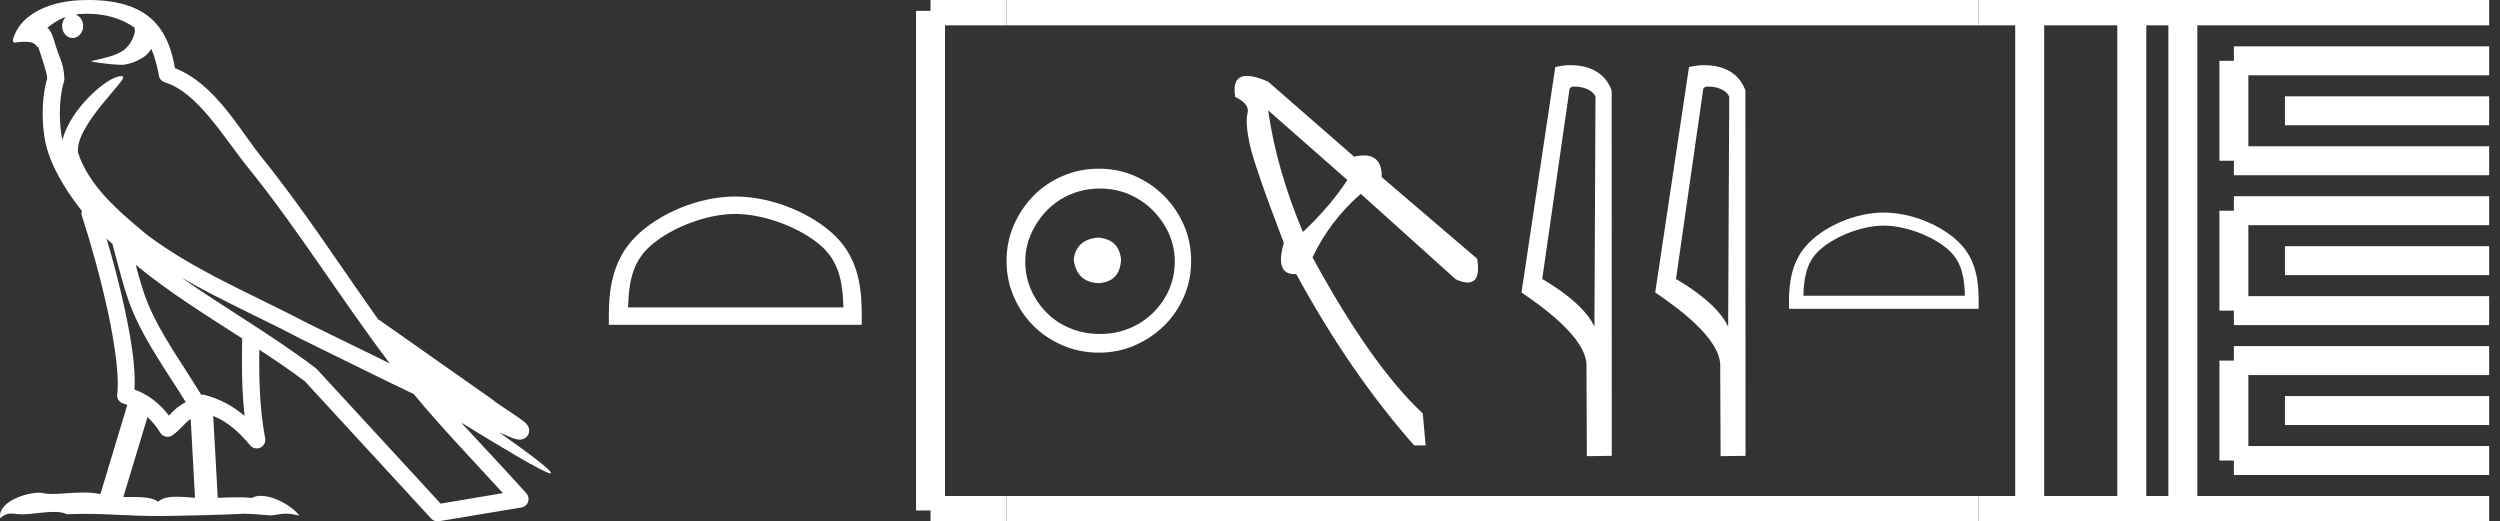 <?xml version="1.0" encoding="UTF-8" standalone="no"?>
<svg
   width="86.316"
   height="18.0"
   version="1.1"
   id="svg60"
   sodipodi:docname="merytre.svg"
   inkscape:version="1.1.1 (3bf5ae0d25, 2021-09-20)"
   xmlns:inkscape="http://www.inkscape.org/namespaces/inkscape"
   xmlns:sodipodi="http://sodipodi.sourceforge.net/DTD/sodipodi-0.dtd"
   xmlns="http://www.w3.org/2000/svg"
   xmlns:svg="http://www.w3.org/2000/svg">
  <rect width="100%" height="100%" fill="#333333" stroke="none"/>
  <defs
     id="defs64" />
  <sodipodi:namedview
     id="namedview62"
     pagecolor="#ffffff"
     bordercolor="#666666"
     borderopacity="1.0"
     inkscape:pageshadow="2"
     inkscape:pageopacity="0.0"
     inkscape:pagecheckerboard="0"
     showgrid="false"
     inkscape:zoom="15.929906"
     inkscape:cx="43.157818"
     inkscape:cy="9.0082136"
     inkscape:window-width="1920"
     inkscape:window-height="1001"
     inkscape:window-x="-9"
     inkscape:window-y="-9"
     inkscape:window-maximized="1"
     inkscape:current-layer="svg60" />
  <path
     d="M 3.009 0.474 C 3.703 0.474 4.257 0.675 4.644 0.953 C 4.65 1.006 4.664 1.06 4.653 1.112 C 4.603 1.361 4.458 1.59 4.257 1.743 C 3.941 1.95 3.56 2.01 3.2 2.099 C 3.11 2.109 3.181 2.13 3.231 2.139 C 3.461 2.178 3.938 2.238 4.202 2.238 C 4.221 2.238 4.238 2.237 4.254 2.237 C 4.532 2.205 4.795 2.089 5.02 1.926 C 5.099 1.859 5.167 1.776 5.225 1.69 C 5.372 2.036 5.452 2.403 5.485 2.607 C 5.503 2.717 5.581 2.806 5.687 2.84 C 6.826 3.189 7.725 4.749 8.566 5.789 C 10.296 7.926 11.766 10.315 13.459 12.549 C 12.522 12.093 11.588 11.633 10.65 11.175 C 8.729 10.164 6.728 9.359 5.045 8.085 C 5.042 8.083 5.039 8.079 5.037 8.077 C 4.067 7.269 3.074 6.417 2.698 5.284 C 2.55 4.364 4.455 2.707 4.24 2.638 C 4.222 2.632 4.2 2.629 4.176 2.629 C 3.718 2.629 2.423 3.756 2.157 4.83 C 2.154 4.816 2.146 4.799 2.143 4.785 C 2.07 4.429 1.989 3.529 2.211 2.806 C 2.221 2.772 2.224 2.737 2.222 2.702 C 2.206 2.411 2.162 2.238 2.098 2.068 C 2.035 1.899 1.959 1.724 1.838 1.303 C 1.807 1.195 1.696 0.975 1.63 0.958 C 1.816 0.82 2.005 0.677 2.275 0.583 L 2.275 0.583 C 2.196 0.659 2.143 0.769 2.143 0.897 C 2.143 1.126 2.307 1.312 2.508 1.312 C 2.709 1.312 2.872 1.126 2.872 0.897 L 2.872 0.894 C 2.871 0.71 2.763 0.558 2.617 0.504 C 2.67 0.497 2.713 0.485 2.771 0.482 C 2.852 0.476 2.932 0.474 3.009 0.474 ZM 3.68 8.237 C 3.745 8.302 3.815 8.361 3.882 8.424 C 4.096 9.204 4.294 10.065 4.574 10.729 C 5.057 11.874 5.79 12.87 6.413 13.883 C 6.261 13.965 6.129 14.058 6.029 14.152 C 5.948 14.229 5.894 14.281 5.83 14.346 C 5.521 13.939 5.124 13.623 4.644 13.449 C 4.689 12.726 4.536 11.737 4.305 10.662 C 4.126 9.831 3.904 9.003 3.68 8.237 ZM 4.686 9.145 C 5.835 10.09 7.114 10.883 8.362 11.685 C 8.344 12.595 8.344 13.463 8.446 14.36 C 8.033 14.014 7.587 13.763 7.019 13.625 C 7.015 13.624 7.012 13.624 7.009 13.624 C 6.989 13.624 6.972 13.636 6.952 13.636 C 6.303 12.573 5.569 11.577 5.115 10.502 C 4.959 10.133 4.822 9.652 4.686 9.145 ZM 5.093 14.399 C 5.256 14.552 5.405 14.728 5.533 14.94 C 5.576 15.01 5.649 15.058 5.729 15.075 C 5.749 15.079 5.77 15.081 5.79 15.081 C 5.85 15.081 5.909 15.063 5.959 15.027 C 6.175 14.871 6.307 14.703 6.436 14.581 C 6.483 14.536 6.533 14.5 6.584 14.464 L 6.733 17.186 C 6.52 17.172 6.298 17.151 6.096 17.151 C 5.832 17.151 5.601 17.187 5.463 17.323 C 5.294 17.189 4.966 17.159 4.572 17.159 C 4.471 17.159 4.366 17.161 4.257 17.163 L 5.093 14.399 ZM 6.251 9.574 L 6.251 9.574 C 7.605 10.361 9.035 10.988 10.386 11.699 C 10.388 11.7 10.39 11.701 10.392 11.702 C 11.687 12.333 12.978 12.983 14.286 13.606 C 15.27 14.795 16.338 15.901 17.364 17.026 C 16.648 17.146 15.931 17.268 15.214 17.388 C 13.792 15.842 12.369 14.299 10.947 12.753 C 10.936 12.74 10.924 12.728 10.91 12.717 C 9.411 11.58 7.758 10.635 6.251 9.574 ZM 3.076 0.0 C 2.941 0.0 2.803 0.005 2.665 0.013 C 1.58 0.084 0.792 0.539 0.523 1.157 C 0.482 1.25 0.377 1.471 0.516 1.471 C 0.53 1.471 0.547 1.468 0.568 1.463 C 0.683 1.448 0.778 1.442 0.857 1.442 C 1.275 1.442 1.237 1.615 1.327 1.637 C 1.417 1.919 1.617 2.483 1.63 2.705 C 1.386 3.566 1.477 4.468 1.566 4.903 C 1.715 5.635 2.196 6.487 2.827 7.283 C 2.813 7.338 2.809 7.394 2.827 7.449 C 3.129 8.371 3.479 9.618 3.73 10.785 C 3.981 11.953 4.123 13.062 4.047 13.608 C 4.025 13.759 4.121 13.9 4.268 13.936 C 4.313 13.947 4.352 13.967 4.395 13.981 L 3.467 17.06 C 3.273 17.018 3.072 17.005 2.874 17.005 C 2.493 17.005 2.118 17.055 1.81 17.055 C 1.685 17.055 1.57 17.047 1.47 17.023 C 1.438 17.015 1.395 17.011 1.345 17.011 C 0.909 17.011 -0.083 17.317 0.004 17.89 C 0.155 17.762 0.262 17.731 0.38 17.731 C 0.49 17.731 0.61 17.758 0.785 17.758 C 0.794 17.758 0.802 17.758 0.812 17.758 C 1.066 17.754 1.509 17.675 1.865 17.675 C 2.045 17.675 2.203 17.695 2.303 17.755 C 2.539 17.746 2.752 17.742 2.952 17.742 C 3.801 17.742 4.399 17.812 5.452 17.817 C 6.24 17.81 7.649 17.778 8.426 17.738 C 8.876 17.741 9.123 17.792 9.348 17.792 C 9.362 17.792 9.375 17.792 9.388 17.791 C 9.522 17.788 9.653 17.735 9.868 17.735 C 9.991 17.735 10.141 17.752 10.336 17.805 C 10.086 17.464 9.459 17.12 9.006 17.12 C 8.891 17.12 8.788 17.142 8.704 17.191 C 8.543 17.175 8.372 17.169 8.196 17.169 C 7.977 17.169 7.748 17.178 7.518 17.189 L 7.361 14.36 L 7.361 14.36 C 7.848 14.562 8.218 14.876 8.642 15.38 C 8.7 15.447 8.782 15.482 8.865 15.482 C 8.908 15.482 8.952 15.473 8.993 15.453 C 9.112 15.396 9.179 15.264 9.155 15.134 C 8.963 14.095 8.942 13.115 8.953 12.075 L 8.953 12.075 C 9.493 12.428 10.025 12.787 10.529 13.168 C 11.982 14.748 13.436 16.327 14.889 17.906 C 14.945 17.967 15.023 18 15.104 18 C 15.12 18 15.136 17.999 15.152 17.996 C 16.102 17.837 17.052 17.681 18.001 17.522 C 18.107 17.505 18.195 17.431 18.231 17.329 C 18.267 17.227 18.244 17.112 18.172 17.032 C 17.43 16.201 16.663 15.401 15.921 14.587 L 15.921 14.587 C 17.19 15.368 18.796 16.342 19 16.342 C 19.023 16.342 19.028 16.329 19.013 16.303 C 18.919 16.139 18.113 15.547 17.238 14.929 L 17.238 14.929 C 17.377 14.987 17.514 15.049 17.653 15.106 C 17.658 15.109 17.665 15.114 17.67 15.117 C 17.773 15.151 17.83 15.175 17.939 15.178 C 17.942 15.179 17.946 15.179 17.949 15.179 C 17.974 15.179 18.003 15.175 18.048 15.162 C 18.1 15.146 18.188 15.103 18.236 15.01 C 18.285 14.918 18.275 14.823 18.259 14.772 C 18.242 14.721 18.221 14.695 18.205 14.674 C 18.144 14.589 18.102 14.565 18.043 14.52 C 17.983 14.474 17.915 14.423 17.838 14.371 C 17.685 14.266 17.502 14.148 17.345 14.043 C 17.188 13.938 17.045 13.836 17.017 13.81 C 17.008 13.801 16.998 13.793 16.989 13.785 C 15.691 12.872 14.394 11.961 13.097 11.049 C 13.089 11.043 13.078 11.048 13.069 11.043 C 11.736 9.174 10.481 7.218 9.023 5.416 C 8.279 4.496 7.425 2.888 6.038 2.352 C 5.971 1.956 5.82 1.225 5.283 0.703 C 4.827 0.26 4.168 0.056 3.427 0.011 C 3.312 0.003 3.195 0.0 3.076 0.0 Z"
     style="fill:#ffffff;stroke:none"
     id="path2" />
  <path
     d="M 25.387 7.386 C 26.461 7.386 27.805 7.938 28.456 8.589 C 29.025 9.158 29.099 9.912 29.12 10.614 L 21.685 10.614 C 21.706 9.912 21.781 9.158 22.35 8.589 C 23 7.938 24.313 7.386 25.387 7.386 ZM 25.387 6.785 C 24.113 6.785 22.742 7.374 21.939 8.177 C 21.114 9.002 21.021 10.086 21.021 10.898 L 21.021 11.215 L 29.753 11.215 L 29.753 10.898 C 29.753 10.086 29.691 9.002 28.867 8.177 C 28.064 7.374 26.661 6.785 25.387 6.785 Z"
     style="fill:#ffffff;stroke:none"
     id="path4" />
  <path
     d="M 37.919 8.203 C 37.408 8.244 37.126 8.499 37.072 8.97 C 37.14 9.481 37.422 9.75 37.919 9.776 C 38.417 9.75 38.679 9.481 38.706 8.97 C 38.665 8.499 38.403 8.244 37.919 8.203 ZM 37.98 6.509 C 38.343 6.509 38.679 6.577 38.988 6.711 C 39.297 6.846 39.57 7.03 39.805 7.266 C 40.04 7.501 40.225 7.77 40.36 8.072 C 40.494 8.375 40.561 8.694 40.561 9.03 C 40.561 9.38 40.494 9.706 40.36 10.008 C 40.225 10.311 40.04 10.576 39.805 10.805 C 39.57 11.033 39.297 11.212 38.988 11.339 C 38.679 11.467 38.343 11.531 37.98 11.531 C 37.617 11.531 37.277 11.467 36.961 11.339 C 36.645 11.212 36.373 11.033 36.145 10.805 C 35.916 10.576 35.735 10.311 35.6 10.008 C 35.466 9.706 35.398 9.38 35.398 9.03 C 35.398 8.694 35.466 8.375 35.6 8.072 C 35.735 7.77 35.916 7.501 36.145 7.266 C 36.373 7.03 36.645 6.846 36.961 6.711 C 37.277 6.577 37.617 6.509 37.98 6.509 ZM 37.939 5.824 C 37.496 5.824 37.079 5.908 36.689 6.076 C 36.299 6.244 35.963 6.472 35.681 6.761 C 35.398 7.051 35.173 7.387 35.005 7.77 C 34.837 8.153 34.753 8.566 34.753 9.01 C 34.753 9.454 34.837 9.867 35.005 10.25 C 35.173 10.634 35.398 10.966 35.681 11.249 C 35.963 11.531 36.299 11.756 36.689 11.924 C 37.079 12.092 37.496 12.176 37.939 12.176 C 38.383 12.176 38.797 12.092 39.18 11.924 C 39.563 11.756 39.899 11.531 40.188 11.249 C 40.477 10.966 40.706 10.634 40.874 10.25 C 41.042 9.867 41.126 9.454 41.126 9.01 C 41.126 8.566 41.042 8.153 40.874 7.77 C 40.706 7.387 40.477 7.051 40.188 6.761 C 39.899 6.472 39.563 6.244 39.18 6.076 C 38.797 5.908 38.383 5.824 37.939 5.824 Z"
     style="fill:#ffffff;stroke:none"
     id="path6" />
  <path
     d="M 43.783 3.808 L 46.519 6.214 Q 45.942 7.105 44.986 8.011 Q 44.08 5.868 43.783 3.808 ZM 43.054 2.621 Q 42.526 2.621 42.646 3.346 Q 43.156 3.594 43.074 3.907 Q 42.992 4.22 43.14 4.945 Q 43.288 5.671 44.327 8.39 Q 44.011 9.464 44.693 9.464 Q 44.723 9.464 44.755 9.462 Q 46.601 12.857 48.827 15.379 L 49.222 15.379 L 49.123 14.275 Q 47.343 12.61 45.316 8.885 Q 45.909 7.632 46.981 6.692 L 50.261 9.643 Q 50.509 9.754 50.677 9.754 Q 51.135 9.754 51.002 8.934 L 47.706 6.116 Q 47.719 5.366 47.081 5.366 Q 46.933 5.366 46.75 5.407 L 43.783 2.819 Q 43.33 2.621 43.054 2.621 Z"
     style="fill:#ffffff;stroke:none"
     id="path8" />
  <path
     d="M 54.37 2.989 C 54.647 2.989 54.987 3.096 55.086 3.34 L 55.05 11.279 L 55.05 11.279 C 54.909 10.961 54.491 10.367 53.248 9.632 L 54.192 3.062 C 54.236 3.015 54.235 2.989 54.37 2.989 ZM 55.05 11.279 L 55.05 11.279 C 55.05 11.279 55.05 11.279 55.05 11.279 L 55.05 11.279 L 55.05 11.279 ZM 54.238 2.25 C 54.025 2.25 53.833 2.28 53.698 2.317 L 52.532 10.098 C 53.149 10.521 54.843 11.678 54.776 12.683 L 54.788 15.75 L 55.649 15.738 L 55.644 3.119 C 55.388 2.428 54.752 2.25 54.238 2.25 Z"
     style="fill:#ffffff;stroke:none"
     id="path10" />
  <path
     d="M 58.987 2.989 C 59.265 2.989 59.605 3.096 59.704 3.34 L 59.667 11.279 L 59.667 11.279 C 59.526 10.961 59.108 10.367 57.866 9.632 L 58.809 3.062 C 58.853 3.015 58.852 2.989 58.987 2.989 ZM 59.667 11.279 L 59.667 11.279 C 59.667 11.279 59.667 11.279 59.667 11.279 L 59.667 11.279 L 59.667 11.279 ZM 58.855 2.25 C 58.643 2.25 58.451 2.28 58.315 2.317 L 57.149 10.098 C 57.766 10.521 59.461 11.678 59.393 12.683 L 59.406 15.75 L 60.267 15.738 L 60.262 3.119 C 60.006 2.428 59.37 2.25 58.855 2.25 Z"
     style="fill:#ffffff;stroke:none"
     id="path12" />
  <path
     d="M 65.041 7.79 C 65.847 7.79 66.855 8.204 67.343 8.692 C 67.77 9.118 67.825 9.684 67.841 10.21 L 62.265 10.21 C 62.281 9.684 62.336 9.118 62.763 8.692 C 63.251 8.204 64.236 7.79 65.041 7.79 ZM 65.041 7.339 C 64.086 7.339 63.057 7.78 62.455 8.383 C 61.837 9.001 61.767 9.815 61.767 10.424 L 61.767 10.661 L 68.316 10.661 L 68.316 10.424 C 68.316 9.815 68.269 9.001 67.651 8.383 C 67.049 7.78 65.997 7.339 65.041 7.339 Z"
     style="fill:#ffffff;stroke:none"
     id="path14" />
  <path
     d="M 32.128 0.375 L 32.128 17.625 "
     style="fill:none;stroke:#ffffff;stroke-width:1"
     id="path16" />
  <path
     d="M 32.128 0.375 L 34.753 0.375 "
     style="fill:none;stroke:#ffffff;stroke-width:1"
     id="path18" />
  <path
     d="M 32.128 17.625 L 34.753 17.625 "
     style="fill:none;stroke:#ffffff;stroke-width:1"
     id="path20" />
  <path
     d="M 34.753 0.375 L 68.316 0.375 "
     style="fill:none;stroke:#ffffff;stroke-width:1"
     id="path22" />
  <path
     d="M 34.753 17.625 L 68.316 17.625 "
     style="fill:none;stroke:#ffffff;stroke-width:1"
     id="path24" />
  <path
     d="M 68.316 0.375 L 85.941 0.375 "
     style="fill:none;stroke:#ffffff;stroke-width:1"
     id="path26" />
  <path
     d="M 68.316 17.625 L 85.941 17.625 "
     style="fill:none;stroke:#ffffff;stroke-width:1"
     id="path28" />
  <path
     d="M 70.078 0.375 L 70.078 17.625 "
     style="fill:none;stroke:#ffffff;stroke-width:1"
     id="path30" />
  <path
     d="M 73.603 0.375 L 73.603 17.625 "
     style="fill:none;stroke:#ffffff;stroke-width:1"
     id="path32" />
  <path
     d="M 75.366 0.375 L 75.366 17.625 "
     style="fill:none;stroke:#ffffff;stroke-width:1"
     id="path34" />
  <path
     d="M 77.128 2.1 L 85.941 2.1 "
     style="fill:none;stroke:#ffffff;stroke-width:1"
     id="path36" />
  <path
     d="M 77.128 5.55 L 85.941 5.55 "
     style="fill:none;stroke:#ffffff;stroke-width:1"
     id="path38" />
  <path
     d="M 77.128 2.1 L 77.128 5.55 "
     style="fill:none;stroke:#ffffff;stroke-width:1"
     id="path40" />
  <path
     d="M 78.891 3.825 L 85.941 3.825 "
     style="fill:none;stroke:#ffffff;stroke-width:1"
     id="path42" />
  <path
     d="M 77.128 7.275 L 85.941 7.275 "
     style="fill:none;stroke:#ffffff;stroke-width:1"
     id="path44" />
  <path
     d="M 77.128 10.725 L 85.941 10.725 "
     style="fill:none;stroke:#ffffff;stroke-width:1"
     id="path46" />
  <path
     d="M 77.128 7.275 L 77.128 10.725 "
     style="fill:none;stroke:#ffffff;stroke-width:1"
     id="path48" />
  <path
     d="M 78.891 9 L 85.941 9 "
     style="fill:none;stroke:#ffffff;stroke-width:1"
     id="path50" />
  <path
     d="M 77.128 12.45 L 85.941 12.45 "
     style="fill:none;stroke:#ffffff;stroke-width:1"
     id="path52" />
  <path
     d="M 77.128 15.9 L 85.941 15.9 "
     style="fill:none;stroke:#ffffff;stroke-width:1"
     id="path54" />
  <path
     d="M 77.128 12.45 L 77.128 15.9 "
     style="fill:none;stroke:#ffffff;stroke-width:1"
     id="path56" />
  <path
     d="M 78.891 14.175 L 85.941 14.175 "
     style="fill:none;stroke:#ffffff;stroke-width:1"
     id="path58" />
</svg>
